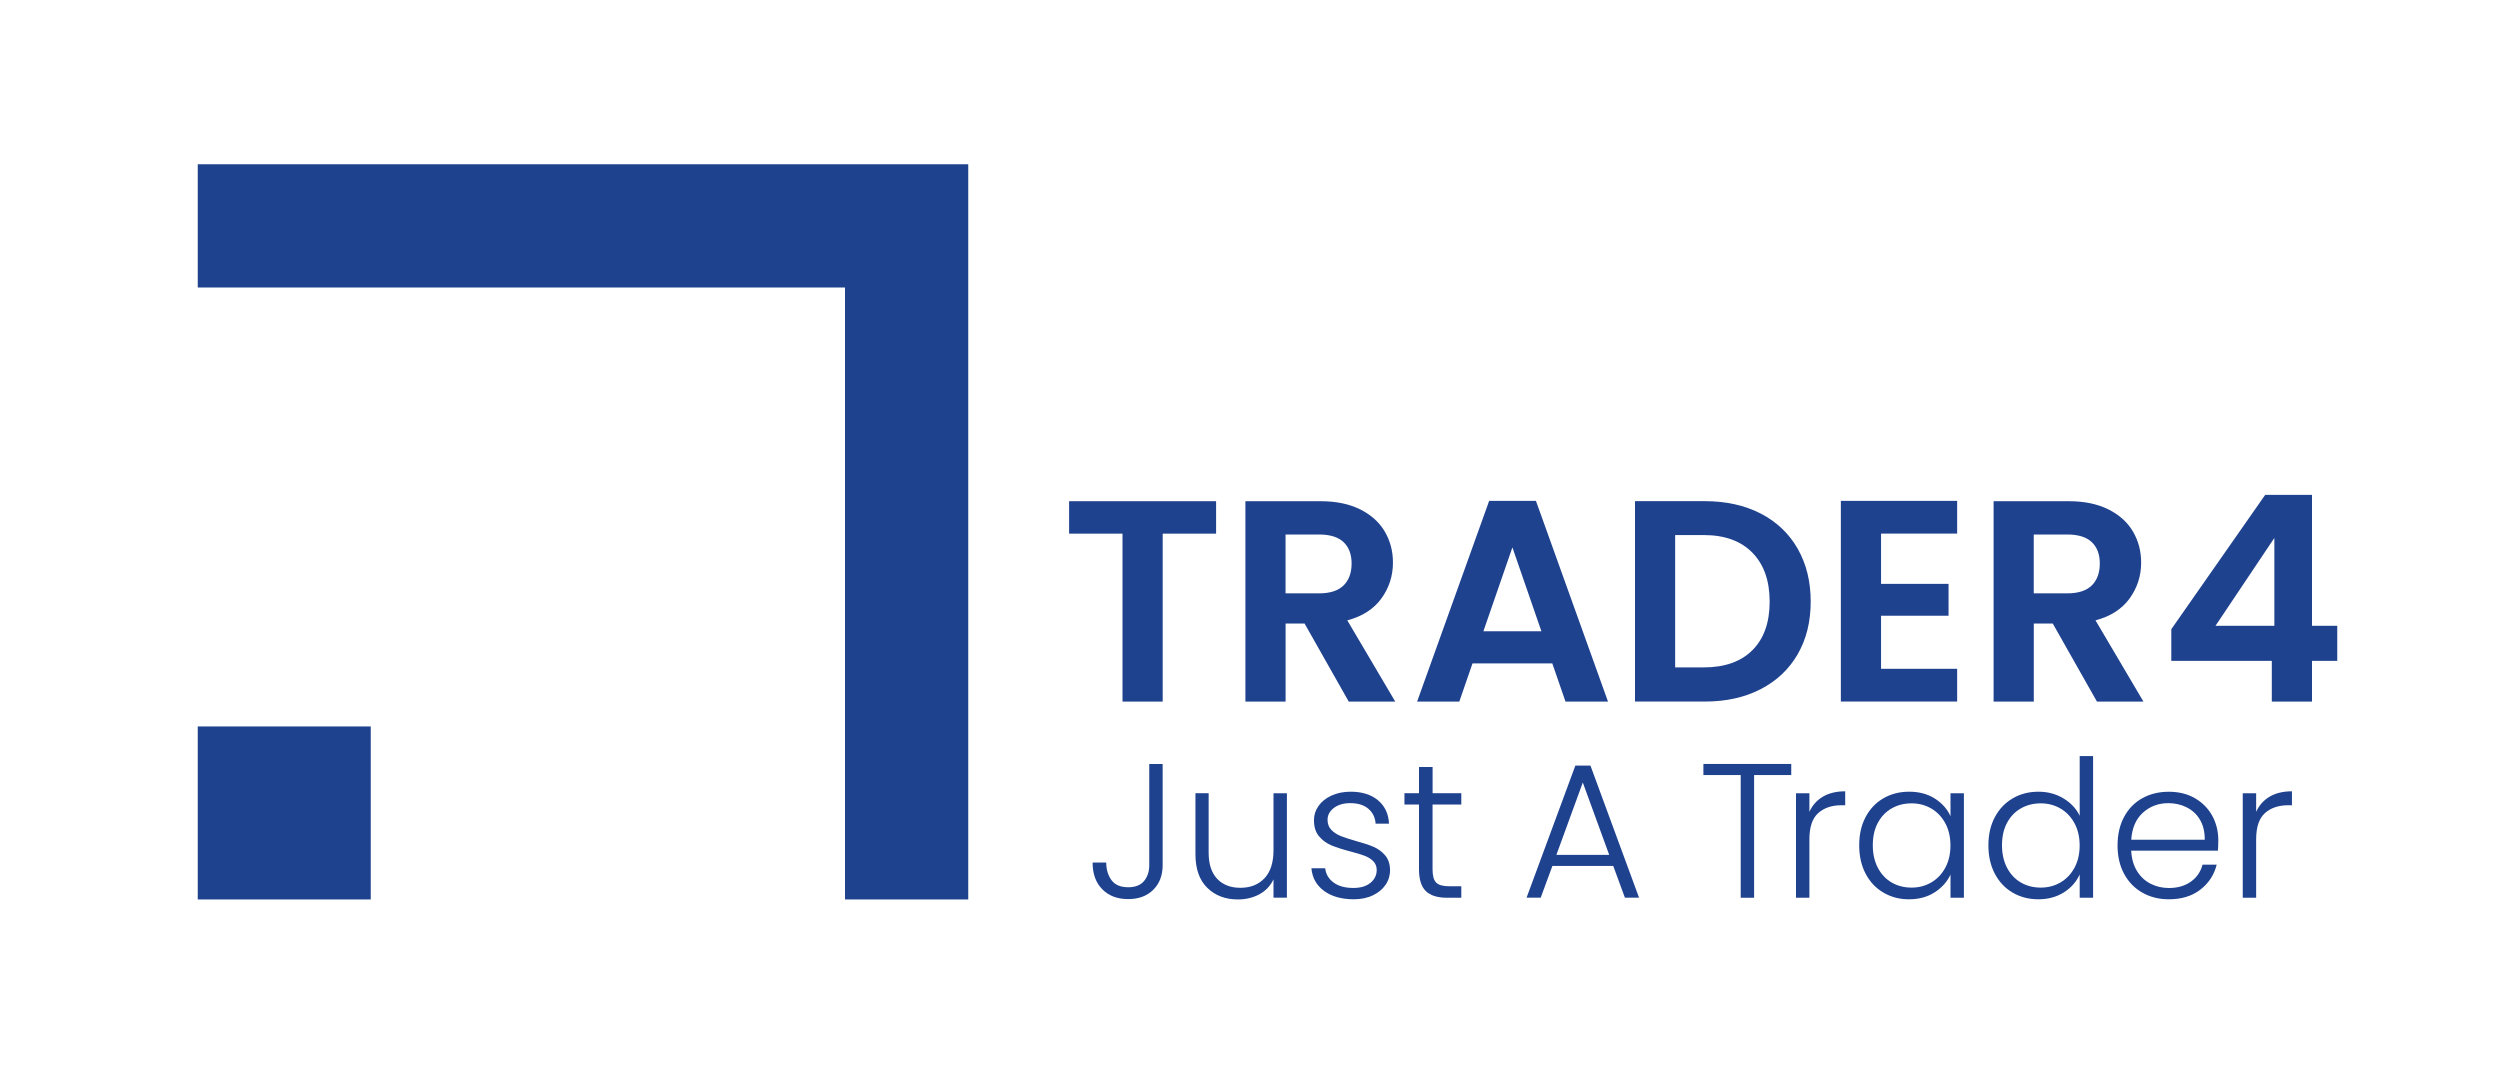 <?xml version="1.0" encoding="utf-8"?>
<!-- Generator: Adobe Illustrator 26.0.3, SVG Export Plug-In . SVG Version: 6.00 Build 0)  -->
<svg version="1.1" id="Layer_1" xmlns="http://www.w3.org/2000/svg" xmlns:xlink="http://www.w3.org/1999/xlink" x="0px" y="0px"
	 viewBox="0 0 500 213.17" style="enable-background:new 0 0 500 213.17;" xml:space="preserve">
<style type="text/css">
	.st0{fill:#1F428F;}
	.st1{fill:#22B9E0;}
</style>
<g>
	<rect x="39.55" y="145.29" class="st0" width="34.6" height="34.6"/>
	<polygon class="st0" points="169,179.89 193.65,179.89 193.65,32.85 39.55,32.85 39.55,57.5 169,57.5 	"/>
</g>
<g>
	<path class="st0" d="M243.22,100.24v6.49h-10.68v33.59h-8.04v-33.59h-10.68v-6.49H243.22z"/>
	<path class="st0" d="M269.75,140.32l-8.84-15.62h-3.79v15.62h-8.04v-40.08h15.04c3.1,0,5.74,0.55,7.92,1.64
		c2.18,1.09,3.82,2.57,4.91,4.42c1.09,1.86,1.64,3.93,1.64,6.23c0,2.64-0.77,5.02-2.3,7.15c-1.53,2.12-3.81,3.59-6.83,4.39
		l9.59,16.25H269.75z M257.11,118.67h6.72c2.18,0,3.81-0.53,4.88-1.58c1.07-1.05,1.61-2.52,1.61-4.39c0-1.84-0.54-3.26-1.61-4.28
		c-1.07-1.01-2.7-1.52-4.88-1.52h-6.72V118.67z"/>
	<path class="st0" d="M310.46,132.68h-15.96l-2.64,7.64h-8.44l14.41-40.14h9.36l14.41,40.14h-8.5L310.46,132.68z M308.28,126.25
		l-5.8-16.77l-5.8,16.77H308.28z"/>
	<path class="st0" d="M352.12,102.7c3.2,1.65,5.67,3.99,7.41,7.03c1.74,3.04,2.61,6.57,2.61,10.59c0,4.02-0.87,7.53-2.61,10.54
		c-1.74,3.01-4.21,5.33-7.41,6.98c-3.2,1.65-6.9,2.47-11.11,2.47h-14.01v-40.08h14.01C345.22,100.24,348.92,101.06,352.12,102.7z
		 M350.48,130.04c2.3-2.3,3.45-5.53,3.45-9.71c0-4.17-1.15-7.44-3.45-9.79c-2.3-2.35-5.55-3.53-9.76-3.53h-5.69v26.47h5.69
		C344.93,133.48,348.18,132.34,350.48,130.04z"/>
	<path class="st0" d="M376.21,106.72v10.05h13.5v6.37h-13.5v10.62h15.22v6.55h-23.26v-40.14h23.26v6.55H376.21z"/>
	<path class="st0" d="M419.39,140.32l-8.84-15.62h-3.79v15.62h-8.04v-40.08h15.04c3.1,0,5.74,0.55,7.92,1.64
		c2.18,1.09,3.82,2.57,4.91,4.42c1.09,1.86,1.64,3.93,1.64,6.23c0,2.64-0.77,5.02-2.3,7.15c-1.53,2.12-3.81,3.59-6.83,4.39
		l9.59,16.25H419.39z M406.75,118.67h6.72c2.18,0,3.81-0.53,4.88-1.58c1.07-1.05,1.61-2.52,1.61-4.39c0-1.84-0.54-3.26-1.61-4.28
		c-1.07-1.01-2.7-1.52-4.88-1.52h-6.72V118.67z"/>
	<path class="st0" d="M434.26,132.16v-6.32l18.78-26.87h9.36v26.19h5.05v7.01h-5.05v8.15h-8.04v-8.15H434.26z M454.87,107.59
		l-11.77,17.57h11.77V107.59z"/>
</g>
<g>
	<path class="st0" d="M232.53,152.79v20.25c0,2.04-0.63,3.68-1.88,4.92c-1.25,1.24-2.92,1.86-5.01,1.86c-2.17,0-3.9-0.66-5.19-1.97
		c-1.29-1.31-1.93-3.09-1.93-5.34h2.72c0.02,1.46,0.39,2.64,1.09,3.56c0.7,0.92,1.8,1.38,3.31,1.38c1.43,0,2.49-0.42,3.18-1.26
		c0.69-0.84,1.03-1.89,1.03-3.14v-20.25H232.53z"/>
	<path class="st0" d="M257.38,158.64v20.9h-2.68v-3.67c-0.61,1.3-1.56,2.3-2.83,2.99c-1.28,0.69-2.71,1.03-4.29,1.03
		c-2.5,0-4.54-0.77-6.12-2.32c-1.58-1.54-2.37-3.78-2.37-6.72v-12.21h2.64v11.91c0,2.27,0.57,4.01,1.7,5.21
		c1.14,1.2,2.69,1.8,4.65,1.8c2.02,0,3.62-0.64,4.82-1.91c1.2-1.28,1.8-3.15,1.8-5.63v-11.37H257.38z"/>
	<path class="st0" d="M264.82,178.19c-1.52-1.11-2.37-2.62-2.54-4.54h2.76c0.13,1.17,0.68,2.12,1.67,2.85
		c0.98,0.73,2.3,1.09,3.96,1.09c1.45,0,2.6-0.34,3.43-1.03c0.83-0.69,1.24-1.54,1.24-2.56c0-0.71-0.23-1.3-0.69-1.76
		c-0.46-0.46-1.04-0.82-1.74-1.09c-0.7-0.27-1.65-0.55-2.85-0.86c-1.56-0.41-2.82-0.82-3.79-1.22c-0.97-0.41-1.79-1.01-2.47-1.82
		c-0.68-0.8-1.01-1.88-1.01-3.24c0-1.02,0.31-1.96,0.92-2.83s1.48-1.56,2.6-2.07c1.12-0.51,2.4-0.77,3.83-0.77
		c2.25,0,4.06,0.57,5.44,1.7c1.38,1.14,2.12,2.7,2.22,4.69h-2.68c-0.08-1.22-0.56-2.21-1.44-2.97c-0.88-0.75-2.09-1.13-3.62-1.13
		c-1.35,0-2.45,0.32-3.29,0.96c-0.84,0.64-1.26,1.43-1.26,2.37c0,0.82,0.25,1.49,0.75,2.01c0.5,0.52,1.12,0.93,1.86,1.23
		c0.74,0.29,1.74,0.62,2.99,0.98c1.5,0.41,2.71,0.8,3.6,1.19c0.89,0.38,1.66,0.94,2.3,1.68c0.64,0.74,0.97,1.72,1,2.95
		c0,1.12-0.31,2.12-0.92,3c-0.61,0.88-1.47,1.58-2.56,2.09c-1.1,0.51-2.36,0.77-3.79,0.77C268.3,179.85,266.34,179.3,264.82,178.19z
		"/>
	<path class="st0" d="M286.51,160.9v12.98c0,1.28,0.24,2.16,0.73,2.64c0.48,0.49,1.34,0.73,2.57,0.73h2.45v2.3h-2.87
		c-1.89,0-3.29-0.44-4.21-1.32c-0.92-0.88-1.38-2.33-1.38-4.35V160.9h-2.91v-2.26h2.91v-5.24h2.72v5.24h5.74v2.26H286.51z"/>
	<path class="st0" d="M322.65,173.19h-12.17l-2.34,6.35h-2.83l9.76-26.42h3.02l9.72,26.42h-2.83L322.65,173.19z M321.84,170.97
		l-5.28-14.47l-5.28,14.47H321.84z"/>
	<path class="st0" d="M358.25,152.79v2.22h-7.43v24.54h-2.68v-24.54h-7.46v-2.22H358.25z"/>
	<path class="st0" d="M364.58,159.33c1.21-0.71,2.7-1.07,4.46-1.07v2.79h-0.73c-1.94,0-3.5,0.52-4.67,1.57
		c-1.17,1.05-1.76,2.79-1.76,5.25v11.68h-2.68v-20.9h2.68v3.71C362.47,161.06,363.37,160.05,364.58,159.33z"/>
	<path class="st0" d="M373.12,163.41c0.85-1.62,2.04-2.87,3.56-3.75c1.52-0.88,3.23-1.32,5.15-1.32c1.99,0,3.71,0.46,5.15,1.38
		c1.44,0.92,2.48,2.09,3.12,3.52v-4.59h2.68v20.9h-2.68v-4.63c-0.66,1.43-1.72,2.61-3.16,3.54s-3.16,1.4-5.15,1.4
		c-1.89,0-3.59-0.45-5.11-1.34c-1.52-0.89-2.71-2.16-3.56-3.79c-0.86-1.63-1.28-3.52-1.28-5.67S372.26,165.03,373.12,163.41z
		 M389.06,164.65c-0.69-1.28-1.63-2.26-2.81-2.95c-1.19-0.69-2.5-1.03-3.92-1.03c-1.48,0-2.81,0.33-3.98,1
		c-1.17,0.66-2.1,1.63-2.78,2.89c-0.68,1.26-1.01,2.76-1.01,4.5c0,1.71,0.34,3.21,1.01,4.5c0.68,1.29,1.6,2.27,2.78,2.95
		c1.17,0.68,2.5,1.01,3.98,1.01c1.43,0,2.74-0.34,3.92-1.03c1.19-0.69,2.12-1.67,2.81-2.95c0.69-1.28,1.03-2.76,1.03-4.44
		S389.75,165.93,389.06,164.65z"/>
	<path class="st0" d="M398.98,163.41c0.87-1.62,2.06-2.87,3.58-3.75c1.52-0.88,3.23-1.32,5.15-1.32c1.84,0,3.5,0.45,4.98,1.34
		s2.57,2.05,3.25,3.48v-11.94h2.68v28.33h-2.68v-4.67c-0.64,1.45-1.68,2.65-3.14,3.58s-3.17,1.4-5.13,1.4
		c-1.91,0-3.63-0.45-5.15-1.34c-1.52-0.89-2.71-2.16-3.56-3.79c-0.86-1.63-1.28-3.52-1.28-5.67S398.11,165.03,398.98,163.41z
		 M414.9,164.65c-0.69-1.28-1.63-2.26-2.81-2.95c-1.19-0.69-2.5-1.03-3.92-1.03c-1.48,0-2.81,0.33-3.98,1
		c-1.17,0.66-2.1,1.63-2.78,2.89c-0.68,1.26-1.01,2.76-1.01,4.5c0,1.71,0.34,3.21,1.01,4.5c0.68,1.29,1.6,2.27,2.78,2.95
		c1.17,0.68,2.5,1.01,3.98,1.01c1.43,0,2.74-0.34,3.92-1.03c1.19-0.69,2.12-1.67,2.81-2.95c0.69-1.28,1.03-2.76,1.03-4.44
		S415.59,165.93,414.9,164.65z"/>
	<path class="st0" d="M443.58,170.13h-17.34c0.08,1.58,0.46,2.93,1.15,4.06s1.59,1.97,2.72,2.55s2.35,0.86,3.67,0.86
		c1.74,0,3.2-0.42,4.38-1.26c1.19-0.84,1.97-1.98,2.35-3.41h2.83c-0.51,2.04-1.6,3.71-3.27,5c-1.67,1.29-3.77,1.93-6.3,1.93
		c-1.96,0-3.73-0.44-5.28-1.32c-1.56-0.88-2.78-2.13-3.66-3.75c-0.88-1.62-1.32-3.52-1.32-5.69c0-2.17,0.43-4.07,1.3-5.7
		c0.87-1.63,2.08-2.88,3.64-3.75c1.56-0.87,3.33-1.3,5.32-1.3c1.99,0,3.73,0.43,5.23,1.3c1.49,0.87,2.64,2.04,3.45,3.5
		c0.8,1.47,1.21,3.1,1.21,4.88C443.65,168.94,443.63,169.64,443.58,170.13z M440,163.96c-0.65-1.1-1.54-1.93-2.66-2.49
		c-1.12-0.56-2.35-0.84-3.67-0.84c-1.99,0-3.69,0.64-5.09,1.91s-2.18,3.08-2.33,5.4h14.7C440.96,166.39,440.65,165.06,440,163.96z"
		/>
	<path class="st0" d="M453.93,159.33c1.21-0.71,2.7-1.07,4.46-1.07v2.79h-0.73c-1.94,0-3.5,0.52-4.67,1.57
		c-1.17,1.05-1.76,2.79-1.76,5.25v11.68h-2.68v-20.9h2.68v3.71C451.82,161.06,452.72,160.05,453.93,159.33z"/>
</g>
</svg>
